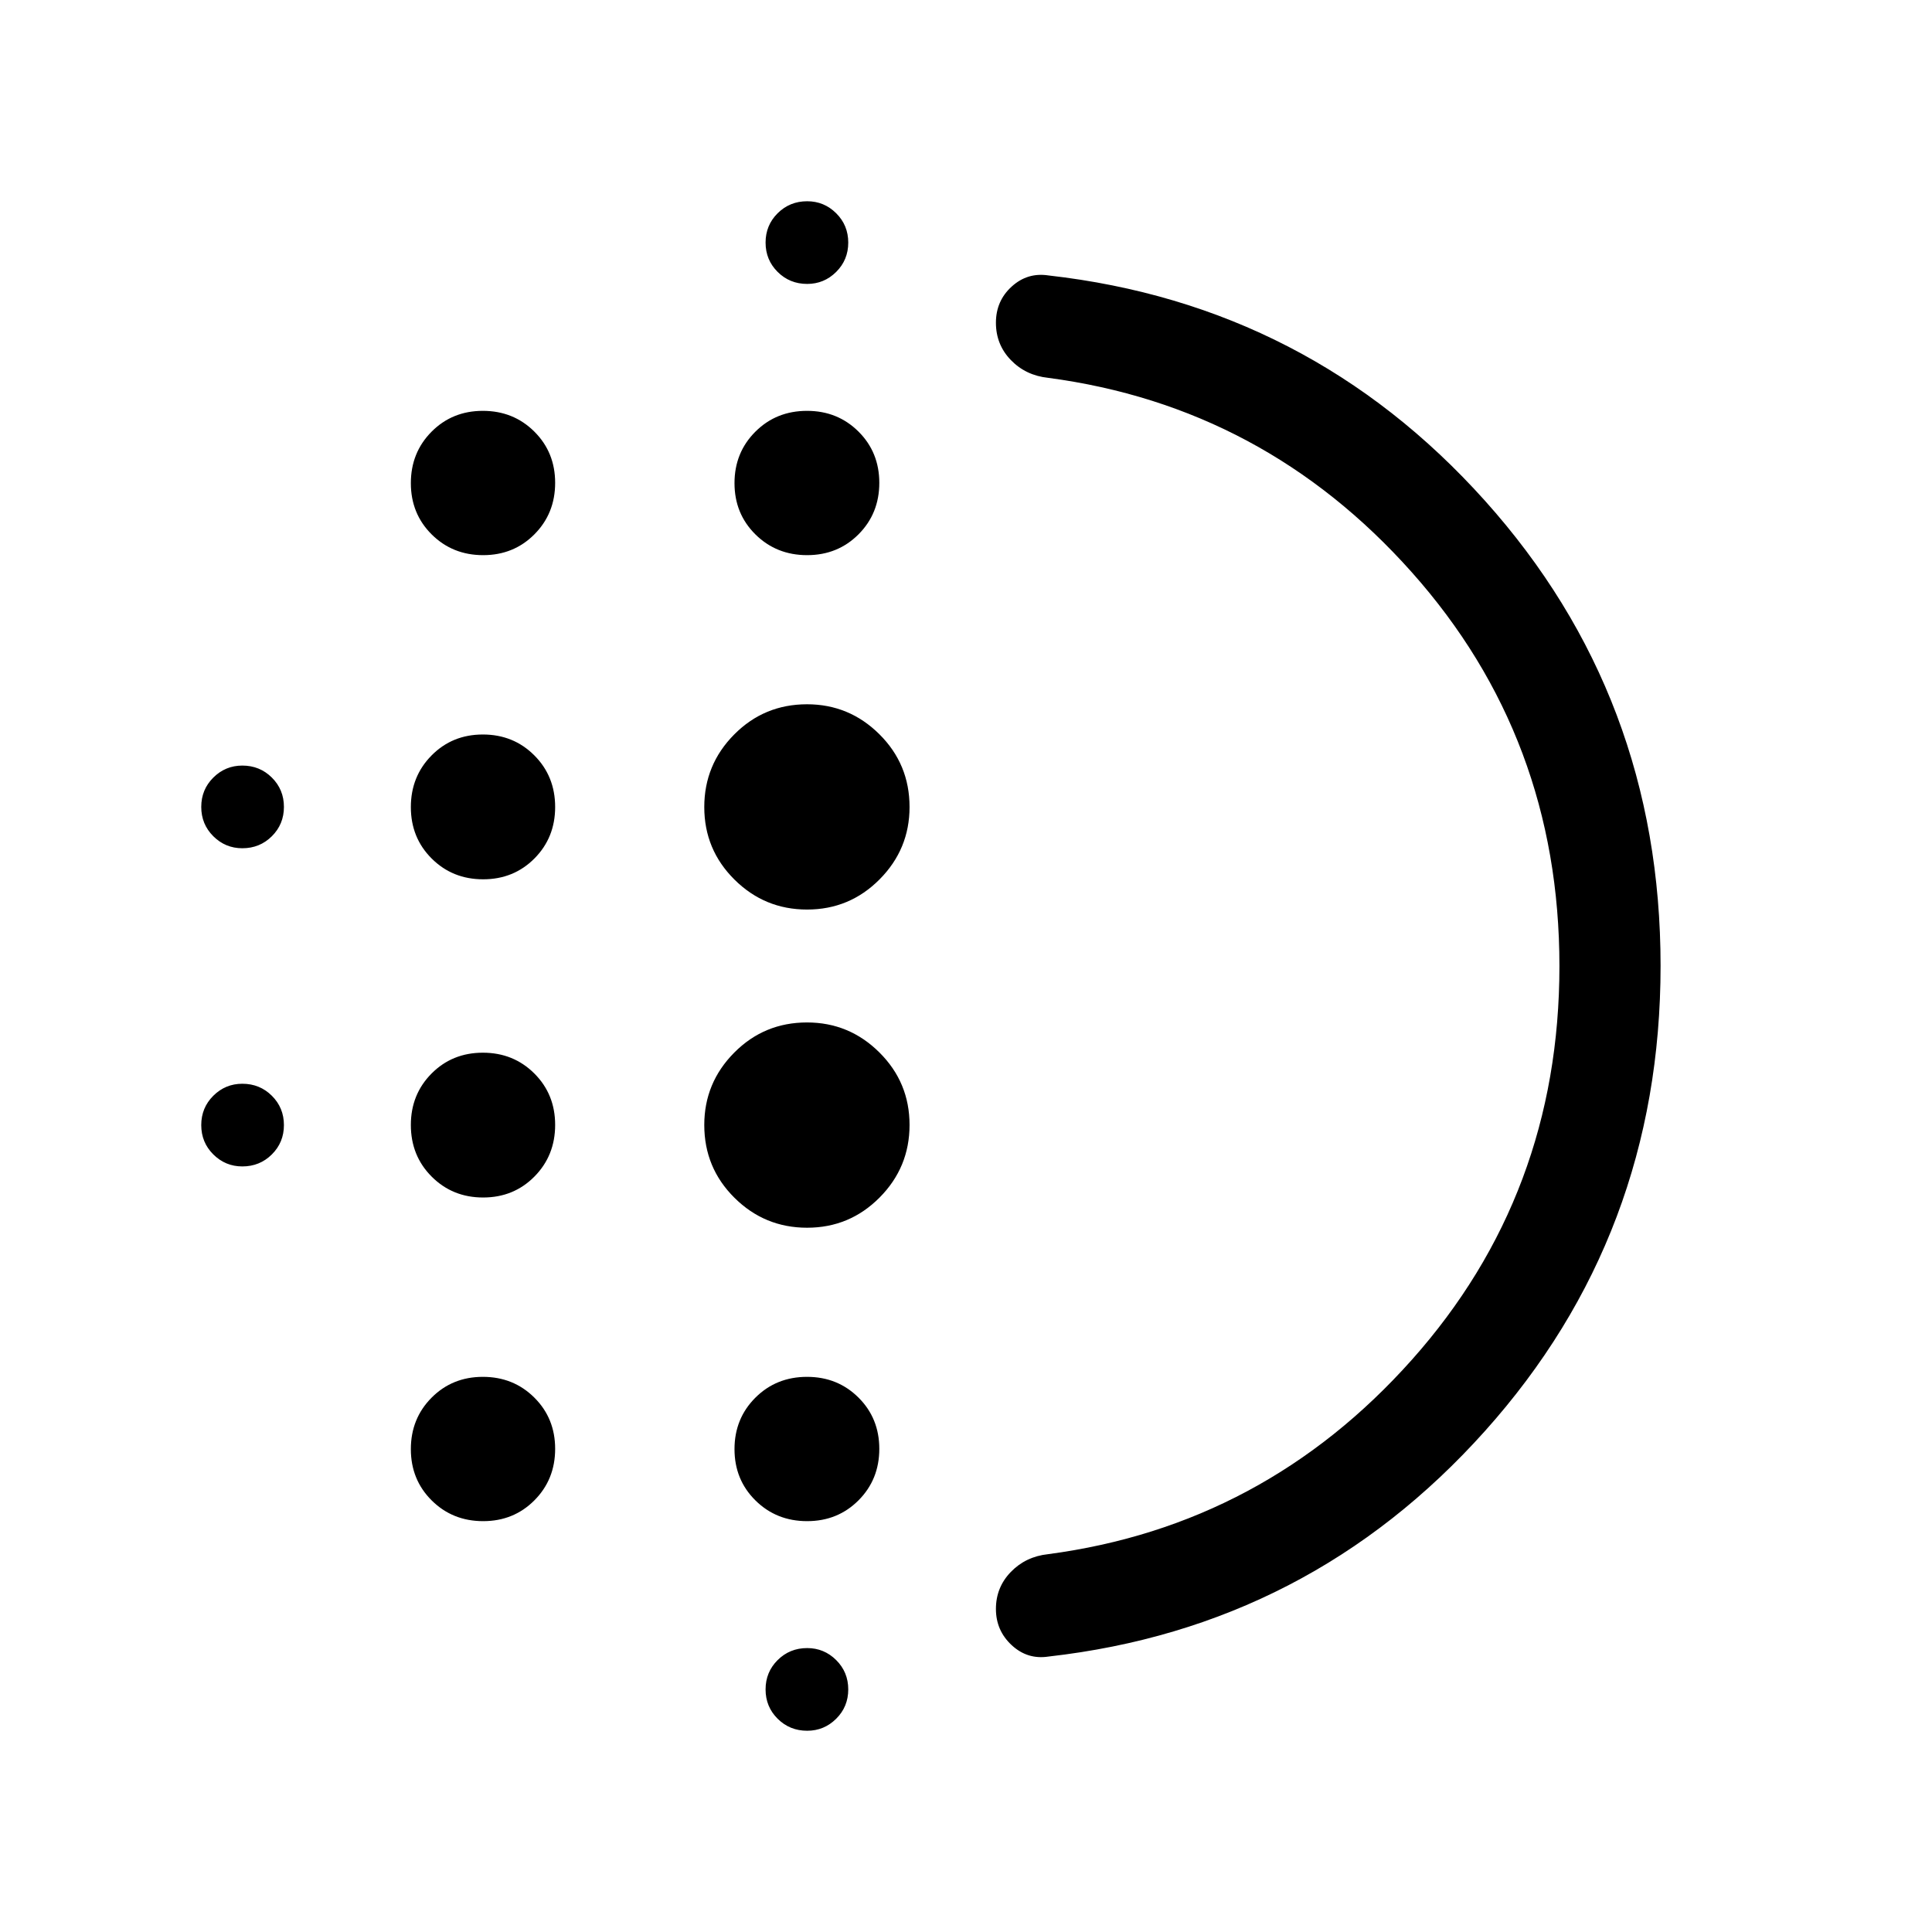 <svg xmlns="http://www.w3.org/2000/svg" viewBox="0 -960 960 960" width="32" height="32"><path d="M240.07-364.97q-15.2 0-25.56-10.36t-10.36-25.68q0-15.2 10.29-25.56 10.29-10.35 25.49-10.35t25.56 10.31q10.36 10.32 10.36 25.57t-10.29 25.66q-10.29 10.41-25.49 10.41Zm0 160.82q-15.2 0-25.56-10.29t-10.36-25.49q0-15.2 10.29-25.56t25.49-10.36q15.2 0 25.56 10.29t10.36 25.49q0 15.2-10.29 25.56t-25.49 10.36Zm0-318.93q-15.2 0-25.56-10.31-10.36-10.32-10.36-25.57t10.29-25.66q10.29-10.41 25.49-10.41t25.56 10.36q10.36 10.36 10.36 25.68 0 15.2-10.29 25.56-10.29 10.35-25.49 10.35Zm-119.66-15.43q-8.41 0-14.41-5.96-6-5.97-6-14.58 0-8.62 6-14.58 6-5.96 14.41-5.96 8.67 0 14.67 5.96t6 14.58q0 8.61-6 14.58-6 5.96-14.67 5.96Zm119.66-145.64q-15.2 0-25.56-10.29t-10.36-25.49q0-15.2 10.29-25.56t25.49-10.36q15.2 0 25.56 10.29t10.36 25.49q0 15.2-10.29 25.56t-25.49 10.36ZM120.41-380.41q-8.41 0-14.41-5.96t-6-14.58q0-8.61 6-14.58 6-5.96 14.41-5.96 8.67 0 14.67 5.96 6 5.97 6 14.58 0 8.62-6 14.58-6 5.96-14.67 5.96ZM401.08-100q-8.67 0-14.67-5.96t-6-14.58q0-8.61 6-14.58 6-5.96 14.67-5.96 8.41 0 14.41 5.96 6 5.97 6 14.58 0 8.62-6 14.58-6 5.96-14.41 5.96Zm0-718.92q-8.67 0-14.67-5.96-6-5.97-6-14.58 0-8.62 6-14.58 6-5.96 14.67-5.96 8.41 0 14.41 5.96t6 14.58q0 8.61-6 14.58-6 5.96-14.41 5.96Zm-.04 134.77q-15.25 0-25.66-10.29t-10.41-25.49q0-15.2 10.36-25.56t25.68-10.36q15.2 0 25.56 10.29 10.35 10.29 10.35 25.49t-10.31 25.56q-10.32 10.36-25.57 10.36Zm0 334.2q-21.12 0-36.1-14.89-14.99-14.88-14.99-36.15 0-20.98 14.89-35.97 14.88-14.99 36.15-14.99 20.98 0 35.97 14.9 14.99 14.89 14.99 36.01 0 21.12-14.9 36.1-14.89 14.99-36.01 14.99Zm0-158.1q-21.12 0-36.1-14.9-14.99-14.89-14.99-36.01 0-21.12 14.89-36.1 14.88-14.99 36.15-14.99 20.98 0 35.97 14.89 14.99 14.88 14.99 36.15 0 20.98-14.9 35.97-14.89 14.99-36.01 14.99Zm0 303.9q-15.25 0-25.66-10.29t-10.41-25.49q0-15.2 10.36-25.56t25.68-10.36q15.2 0 25.56 10.29 10.35 10.29 10.35 25.49t-10.31 25.56q-10.32 10.36-25.57 10.36Zm373.83-275.8q0-113.33-73.36-195.7-73.36-82.38-180.72-96.61-11.13-1.19-18.52-8.85-7.4-7.66-7.4-18.52t7.84-17.98q7.83-7.13 18.29-5.52 129.63 14.65 216.88 111.96 87.25 97.31 87.25 231.06t-87.25 231.17Q650.63-151.51 521-136.87q-10.46 1.61-18.29-5.65-7.84-7.26-7.84-18t7.4-18.38q7.39-7.65 18.52-8.84 107.36-14.23 180.72-96.55t73.36-195.66Zm-280-.05Z"/></svg>